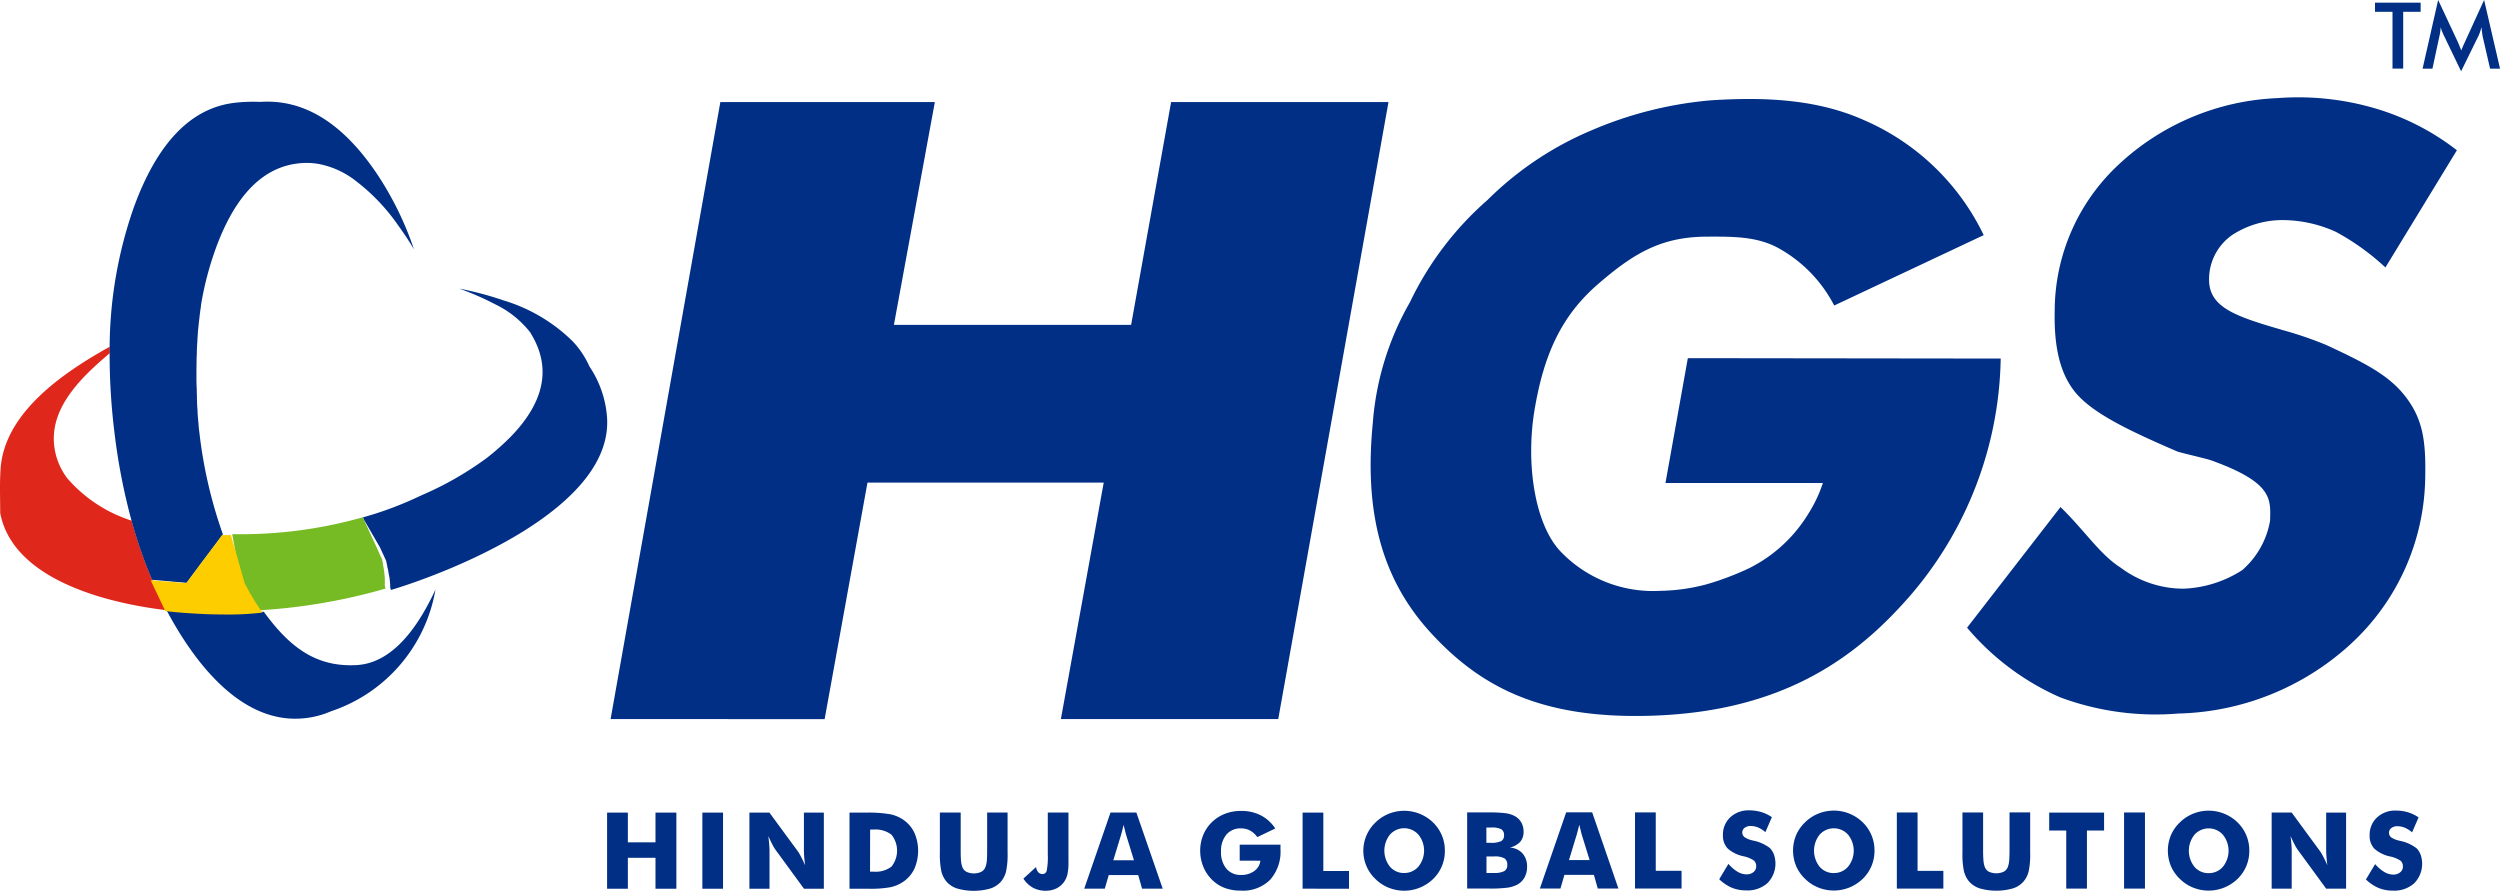 <svg xmlns="http://www.w3.org/2000/svg" width="166.94" height="59.482" viewBox="0 0 166.94 59.482">
  <g id="Group_6076" data-name="Group 6076" transform="translate(-1280 -9280.03)">
    <path id="Path_16107" data-name="Path 16107" d="M319.76,318.47l7.329-41.2h14.323l-2.733,14.875h15.84l2.67-14.875h14.516l-7.362,41.2H349.829l2.86-15.789H336.913l-2.86,15.792Zm71.934-24.1,20.892.026a24.872,24.872,0,0,1-6.776,16.643c-3.728,4.019-8.589,6.914-16.352,7.2-7.549.28-11.621-1.926-14.926-5.527-3.409-3.711-4.435-8.291-3.874-14.02a19.036,19.036,0,0,1,2.479-8.057,21.172,21.172,0,0,1,5.169-6.818,21.935,21.935,0,0,1,6.925-4.648,25.794,25.794,0,0,1,7.96-2.014c3.793-.251,7.236-.043,10.3,1.334a15.837,15.837,0,0,1,7.96,7.665l-9.983,4.7a9.181,9.181,0,0,0-3.524-3.719c-1.475-.886-3.048-.889-5.02-.879-3.026.019-4.868,1.12-7.264,3.2-2.445,2.127-3.59,4.732-4.2,8.355-.6,3.573,0,7.62,1.72,9.452a8.544,8.544,0,0,0,6.681,2.643,12.6,12.6,0,0,0,3.083-.435,19.022,19.022,0,0,0,2.826-1.066,9.687,9.687,0,0,0,3.942-3.6,9.114,9.114,0,0,0,1-2.1H390.2Zm24.886,9.94c1.675,1.639,2.614,3.156,4.029,4.058a7.01,7.01,0,0,0,4.184,1.395,7.771,7.771,0,0,0,3.923-1.24,5.641,5.641,0,0,0,1.859-3.31c.029-1.422.215-2.527-3.931-4.018-.322-.116-2.081-.518-2.265-.593-3.184-1.373-5.626-2.532-6.787-3.923s-1.447-3.365-1.4-5.482a13.366,13.366,0,0,1,4.278-9.762,16.506,16.506,0,0,1,10.6-4.43,18.212,18.212,0,0,1,6.508.682,16.449,16.449,0,0,1,5.471,2.8l-4.774,7.826a15.879,15.879,0,0,0-3.311-2.38,8.671,8.671,0,0,0-3.587-.784,6.171,6.171,0,0,0-3.328.992,3.606,3.606,0,0,0-1.549,3.051c.039,1.859,1.949,2.431,4.944,3.311a24.7,24.7,0,0,1,2.867.981c2.832,1.309,4.348,2.126,5.431,3.621s1.24,2.963,1.19,5.327a15.38,15.38,0,0,1-5.019,11.068,17.641,17.641,0,0,1-11.466,4.6,18.307,18.307,0,0,1-7.9-1.085,17.177,17.177,0,0,1-6.207-4.648Z" transform="translate(1001.013 9009.577)" fill="#002f85"/>
    <path id="Path_16108" data-name="Path 16108" d="M156.68,459.086a29.97,29.97,0,0,0,8.721-1.126l1.013,2.2h0v.009c.155.349.274.6.276.6l.011.036v.034l.008.025v.011l.011.036h0l.011.034v.034l.008.026v.009l.011.036h0v.095h0l.009.036h0l.008.029v.034l.008.029h0l.011.034v.008l.008.026v.034l.009.031h0l.009.034v.067l.009.031h0l.009.033v.065l.009.031h0l.008.031v.093h0l.008.028v.054h0l.008.029h0v.054l.008.023h0v.028h0v.074h0v.028h0v.071h0v.1h0v.062h0v.023h0v.056h0v.02h0v.019h0v.025h0v.017h0v.031h0c.02.077.036.141.048.187a38.549,38.549,0,0,1-8.47,1.452,15.13,15.13,0,0,1-1.195-1.976h0Z" transform="translate(1138.824 8856.613)" fill="#76bb23" fill-rule="evenodd"/>
    <path id="Path_16109" data-name="Path 16109" d="M213,374.678a23.531,23.531,0,0,0,3.9-1.469h.031l-.014-.008a21.676,21.676,0,0,0,4.143-2.335l.232-.169q.655-.513,1.193-1.027h0c.126-.118.248-.236.364-.352q3.458-3.542,1.357-6.937a.023.023,0,0,0,0-.012c-.012-.02-.025-.039-.039-.057a6.6,6.6,0,0,0-2.355-1.875q-.637-.338-1.452-.68c-.3-.122-.6-.24-.92-.356a21.959,21.959,0,0,1,2.5.638c.144.045.287.091.426.141a11.157,11.157,0,0,1,4.648,2.743,6.043,6.043,0,0,1,1.117,1.677,7,7,0,0,1,1.142,3.057.045.045,0,0,0,0,.014c.852,6.409-10.867,10.8-14.4,11.855,0,0-.017-.068-.048-.187h0v-.031h0v-.017h0v-.051h0v-.02h0v-.056h0v-.023h0l-.008-.031v-.031h0v-.033l-.009-.033v-.033h0v-.036l-.009-.036h0v-.028h0l-.009-.037v-.037h0v-.028h0l-.008-.023V378.7h0l-.008-.029h0l-.011-.042-.012-.04h0v-.039l-.012-.043-.011-.042h0l-.009-.031v-.065l-.009-.033h0l-.012-.045v-.053l-.009-.034h0l-.014-.045v-.02l-.008-.026v-.008l-.011-.034h0l-.008-.029v-.017l-.014-.046h0l-.009-.036h0v-.048l-.012-.046h0l-.011-.036V377.8l-.008-.026v-.034l-.011-.034h0l-.011-.036v-.011l-.008-.025v-.022l-.014-.048-.279-.606-.026-.057-.04-.085-.067-.144-1.064-1.842v-.014l-.022-.047v-.014Z" transform="translate(1091.23 8939.901)" fill="#002f85" fill-rule="evenodd"/>
    <path id="Path_16110" data-name="Path 16110" d="M67.746,402.028l-.06-.008c-3.934-.473-10.2-2.028-11.049-6.483,0-.958-.042-1.952.022-2.905.232-3.806,4.227-6.489,7.292-8.2v.434c-1.771,1.5-3.943,3.516-3.719,6.063a4.4,4.4,0,0,0,.883,2.287,9.5,9.5,0,0,0,4.3,2.832,30.669,30.669,0,0,0,1.364,3.931h0c.048.1.871,1.818.978,2.05" transform="translate(1223.377 8918.75)" fill="#df271c" fill-rule="evenodd"/>
    <path id="Path_16111" data-name="Path 16111" d="M111.457,307.708h-.014m-4.749,3.022h0a30.669,30.669,0,0,1-1.364-3.931,40.726,40.726,0,0,1-1.151-5.981,42.264,42.264,0,0,1-.31-5.2q0-.214,0-.423v-.011a28.653,28.653,0,0,1,1.61-9.286q2.334-6.415,6.647-6.985a10.647,10.647,0,0,1,1.8-.071q4.382-.3,7.822,4.847a21.393,21.393,0,0,1,2.444,5q-.406-.7-1.069-1.621a13.119,13.119,0,0,0-2.789-2.93h0a5.8,5.8,0,0,0-2.479-1.148,4.738,4.738,0,0,0-1.488-.029q-3.525.465-5.423,5.7a21.083,21.083,0,0,0-.95,3.607v.009l-.02.112v.034l-.011.067v.022l-.019.122v.008l-.019.116-.009.067v.026c-.015.108-.031.217-.045.327v.037l-.02.164h0l-.019.155-.009.068v.028l-.014.122h0l-.019.183h0c-.011.116-.023.234-.033.352v.059l-.012.155v.009l-.011.155v.062l-.023.341v.019l-.009.155v.042l-.008.132v.074c0,.186-.014.372-.019.561v.025c0,.186,0,.372-.008.559v.665q0,.377.023.758v.228l.009.17v.239l.008.122v.141l.009.141v.022l.014.184v.033l.011.144v.105l.012.139v.04l.017.186v.017l.019.2v.019l.019.177v.071l.017.155v.026l.008.071.019.146a30.79,30.79,0,0,0,1.534,6.754l.046.136h0l-.023.031h0l-.015.022v.009l-.056.071c-.465.6-2.027,2.684-2.324,3.1h0l-2.295-.2h0Zm7.465,2.152c1.632,2.231,3.384,3.744,6.254,3.564q2.969-.212,5.212-5.033a10.417,10.417,0,0,1-6.954,8.113,5.983,5.983,0,0,1-1.629.452c-4.339.575-7.554-3.767-9.371-7.191.494.059,1,.1,1.506.138h.022c.727.051,1.489.082,2.227.088A19.467,19.467,0,0,0,114.16,312.882Z" transform="translate(1183.452 9007.993)" fill="#002f85" fill-rule="evenodd"/>
    <path id="Path_16112" data-name="Path 16112" d="M123.966,468.816h0l.015-.02h0l.015-.022h0l.015-.02v-.008l.015-.02.008-.011.014-.019.011-.016.012-.015.015-.02.009-.014.019-.025.008-.011.023-.031h0l.028-.037h0l.13-.174.011-.016.023-.031.017-.022.02-.026.02-.028.174-.231h0l.042-.054h0l.04-.053v-.011l.036-.046.012-.015.074-.1.022-.028.068-.09.029-.042.015-.019.036-.046.009-.012.04-.054h0l.045-.06h0l.046-.06h0l.04-.054.009-.012.037-.048.014-.019.031-.042.019-.025.028-.036.023-.033.022-.028.028-.037.017-.023.033-.043.012-.017.037-.048.008-.011.042-.054h0l.043-.057h0l.042-.054v-.008l.037-.05.009-.014.033-.042.014-.019.028-.037.019-.023.022-.031.023-.029.017-.023.026-.034.014-.019.029-.039.009-.011.033-.043h0l.036-.048h0l.036-.046h0l.033-.042V466.1l.026-.037.009-.011.023-.031.012-.016.019-.025.015-.02.014-.019.017-.023.012-.014.019-.025v-.011l.02-.028h0l.022-.028h0l.022-.029h0l.023-.029.022-.026.011-.016V465.7l.015-.022.026-.033h.6l.91,3.2h0a15.129,15.129,0,0,0,1.195,1.976,19.46,19.46,0,0,1-2.733.126c-.738,0-1.5-.037-2.227-.088h-.022c-.51-.034-1.012-.079-1.506-.138-.107-.232-.93-1.951-.978-2.05h.076l.22.02h.034l.211.019h.045l.218.02h.079l.164.016h.088l.177.015.121.011.122.011.175.016.088.008.167.016.1.008.155.014.085.008Z" transform="translate(1168.51 8850.114)" fill="#fecd00" fill-rule="evenodd"/>
    <path id="Path_16113" data-name="Path 16113" d="M436.221,587.892a2.511,2.511,0,0,0,.61.525,1.182,1.182,0,0,0,.6.174.69.69,0,0,0,.465-.155.473.473,0,0,0,.178-.378.5.5,0,0,0-.155-.392,1.967,1.967,0,0,0-.7-.284,2.285,2.285,0,0,1-1.055-.524,1.224,1.224,0,0,1-.31-.886,1.563,1.563,0,0,1,.488-1.19,1.77,1.77,0,0,1,1.266-.465,2.807,2.807,0,0,1,.8.113,2.58,2.58,0,0,1,.713.342l-.434,1a1.818,1.818,0,0,0-.485-.31,1.286,1.286,0,0,0-.491-.1.654.654,0,0,0-.406.119.394.394,0,0,0-.019.62,1.5,1.5,0,0,0,.528.22l.064.017a2.674,2.674,0,0,1,1.114.5,1.247,1.247,0,0,1,.274.451,1.859,1.859,0,0,1-.437,1.883,2,2,0,0,1-1.416.491,2.53,2.53,0,0,1-.968-.18,2.771,2.771,0,0,1-.84-.567Zm-6.911,1.639v-5.081h1.337l1.921,2.616a3.577,3.577,0,0,1,.183.321q.126.242.279.576c-.028-.212-.048-.4-.06-.564s-.02-.31-.02-.437v-2.512h1.331v5.081H432.95l-1.92-2.626a2.98,2.98,0,0,1-.187-.321c-.084-.155-.175-.35-.274-.569q.042.321.06.567c.012.155.019.31.019.437v2.512Zm-4.208-1.038a1.216,1.216,0,0,0,.953-.425,1.7,1.7,0,0,0,0-2.137,1.274,1.274,0,0,0-1.9,0,1.718,1.718,0,0,0,0,2.141,1.221,1.221,0,0,0,.95.424Zm2.716-1.5a2.642,2.642,0,0,1-.2,1.029,2.61,2.61,0,0,1-.587.858,2.812,2.812,0,0,1-.889.578,2.772,2.772,0,0,1-2.083,0,2.676,2.676,0,0,1-.877-.578,2.588,2.588,0,0,1-.6-.862,2.693,2.693,0,0,1,0-2.052,2.6,2.6,0,0,1,.6-.86,2.675,2.675,0,0,1,.877-.578,2.767,2.767,0,0,1,2.972.578A2.6,2.6,0,0,1,427.818,587Zm-8.363,2.533v-5.081h1.395v5.081Zm-3.861,0v-3.874h-1.139v-1.2h3.665v1.2h-1.144v3.874Zm-6.934-5.085h1.382v2.479a7.641,7.641,0,0,0,.028.784,1.477,1.477,0,0,0,.094.4.564.564,0,0,0,.277.3,1.187,1.187,0,0,0,.964,0,.586.586,0,0,0,.279-.3,1.478,1.478,0,0,0,.094-.4c.017-.155.028-.42.028-.784v-2.479h1.379v2.688a5.406,5.406,0,0,1-.1,1.24,1.665,1.665,0,0,1-.339.68,1.586,1.586,0,0,1-.716.465,4.061,4.061,0,0,1-2.211,0,1.618,1.618,0,0,1-.717-.465,1.746,1.746,0,0,1-.339-.68,5.52,5.52,0,0,1-.1-1.24v-2.684Zm-4.379,5.085v-5.081h1.384v3.9h1.723v1.184Zm-4.21-1.038a1.223,1.223,0,0,0,.954-.425,1.7,1.7,0,0,0,0-2.137,1.274,1.274,0,0,0-1.9,0,1.721,1.721,0,0,0,0,2.141,1.224,1.224,0,0,0,.948.424Zm2.718-1.5a2.616,2.616,0,0,1-.2,1.029,2.583,2.583,0,0,1-.586.858,2.812,2.812,0,0,1-.889.578,2.772,2.772,0,0,1-2.083,0,2.675,2.675,0,0,1-.877-.578,2.588,2.588,0,0,1-.6-.862,2.693,2.693,0,0,1,0-2.052,2.6,2.6,0,0,1,.6-.86,2.675,2.675,0,0,1,.877-.578,2.767,2.767,0,0,1,2.972.578A2.6,2.6,0,0,1,402.789,587Zm-9.753.889a2.511,2.511,0,0,0,.611.525,1.181,1.181,0,0,0,.6.174.689.689,0,0,0,.465-.155.473.473,0,0,0,.178-.378.5.5,0,0,0-.155-.392,1.968,1.968,0,0,0-.7-.284,2.286,2.286,0,0,1-1.055-.524,1.224,1.224,0,0,1-.31-.886,1.563,1.563,0,0,1,.488-1.19,1.77,1.77,0,0,1,1.266-.465,2.809,2.809,0,0,1,.8.113,2.58,2.58,0,0,1,.713.342l-.434,1a1.816,1.816,0,0,0-.485-.31,1.281,1.281,0,0,0-.491-.1.654.654,0,0,0-.406.119.394.394,0,0,0-.019.62,1.5,1.5,0,0,0,.528.22l.064.017a2.675,2.675,0,0,1,1.114.5,1.248,1.248,0,0,1,.274.451,1.859,1.859,0,0,1-.437,1.883,2,2,0,0,1-1.416.491,2.53,2.53,0,0,1-.968-.18,2.772,2.772,0,0,1-.84-.567Zm-6.238,1.644v-5.081h1.385v3.9h1.723v1.184Zm-6.353,0,1.756-5.085h1.737l1.751,5.085h-1.379l-.257-.911h-1.969l-.265.911Zm1.943-1.9h1.378l-.518-1.677c-.016-.051-.037-.133-.065-.248l-.108-.437q-.043.189-.088.358c-.028.115-.059.222-.088.327Zm-5.508.863h.487a1.441,1.441,0,0,0,.7-.124.442.442,0,0,0,.2-.411.5.5,0,0,0-.186-.442,1.327,1.327,0,0,0-.694-.127h-.508Zm-1.291,1.038v-5.081h1.395a8.71,8.71,0,0,1,1.2.056,1.859,1.859,0,0,1,.589.191,1.085,1.085,0,0,1,.428.418,1.21,1.21,0,0,1,.155.606,1.023,1.023,0,0,1-.222.691,1.4,1.4,0,0,1-.7.387,1.21,1.21,0,0,1,.846.38,1.3,1.3,0,0,1,.31.9,1.431,1.431,0,0,1-.172.716,1.181,1.181,0,0,1-.491.479,2.031,2.031,0,0,1-.642.2,9.354,9.354,0,0,1-1.25.059Zm1.285-3.052h.28a1.54,1.54,0,0,0,.707-.113.421.421,0,0,0,.191-.392.448.448,0,0,0-.18-.4,1.423,1.423,0,0,0-.7-.116h-.3Zm-5.495,2.014a1.223,1.223,0,0,0,.954-.425,1.694,1.694,0,0,0,0-2.137,1.272,1.272,0,0,0-1.9,0,1.721,1.721,0,0,0,0,2.141,1.224,1.224,0,0,0,.947.424ZM374.1,587a2.616,2.616,0,0,1-.2,1.029,2.583,2.583,0,0,1-.586.858,2.812,2.812,0,0,1-.889.578,2.772,2.772,0,0,1-2.083,0,2.675,2.675,0,0,1-.877-.578,2.566,2.566,0,0,1-.6-.862,2.608,2.608,0,0,1,.6-2.911,2.675,2.675,0,0,1,.877-.578,2.767,2.767,0,0,1,2.972.578A2.592,2.592,0,0,1,374.1,587Zm-9.5,2.533v-5.081h1.385v3.9H367.7v1.184Zm-4.2-1.873v-1.066h2.724v.305a2.835,2.835,0,0,1-.691,2.038,2.567,2.567,0,0,1-1.951.725,3.032,3.032,0,0,1-1.1-.186,2.412,2.412,0,0,1-.858-.569,2.546,2.546,0,0,1-.562-.863,2.777,2.777,0,0,1-.2-1.044,2.746,2.746,0,0,1,.2-1.047,2.547,2.547,0,0,1,.58-.86,2.615,2.615,0,0,1,.877-.562,2.943,2.943,0,0,1,1.069-.191,2.846,2.846,0,0,1,1.32.294,2.591,2.591,0,0,1,.968.879l-1.2.576a1.461,1.461,0,0,0-.485-.439,1.253,1.253,0,0,0-.6-.144,1.219,1.219,0,0,0-.979.415,1.681,1.681,0,0,0-.358,1.134,1.7,1.7,0,0,0,.358,1.143,1.221,1.221,0,0,0,.979.417,1.445,1.445,0,0,0,.88-.26.987.987,0,0,0,.411-.69Zm-10.382,1.873,1.756-5.085H353.5l1.76,5.085h-1.379l-.257-.911h-1.969l-.265.911Zm1.943-1.9h1.378l-.518-1.677c-.016-.051-.037-.133-.065-.248l-.108-.437q-.043.189-.088.358c-.028.115-.057.222-.088.327Zm-4.376-3.184h1.381v3.3a3.747,3.747,0,0,1-.07.827,1.461,1.461,0,0,1-.229.511,1.379,1.379,0,0,1-.521.435,1.6,1.6,0,0,1-.694.147,1.758,1.758,0,0,1-.855-.2,1.8,1.8,0,0,1-.641-.609l.848-.775a.6.6,0,0,0,.146.349.38.38,0,0,0,.288.121.277.277,0,0,0,.273-.218,4.634,4.634,0,0,0,.074-1.094Zm-7.2,0h1.384v2.479c0,.364.009.62.026.784a1.537,1.537,0,0,0,.095.4.573.573,0,0,0,.279.3,1.187,1.187,0,0,0,.964,0,.582.582,0,0,0,.277-.3,1.473,1.473,0,0,0,.1-.4c.017-.155.026-.42.026-.784v-2.479H344.9v2.688a5.422,5.422,0,0,1-.1,1.24,1.666,1.666,0,0,1-.339.68,1.594,1.594,0,0,1-.716.465,4.061,4.061,0,0,1-2.211,0,1.608,1.608,0,0,1-.717-.465,1.726,1.726,0,0,1-.339-.68,5.5,5.5,0,0,1-.1-1.24v-2.684Zm-4.67,3.947h.239a1.751,1.751,0,0,0,1.192-.336,1.705,1.705,0,0,0,0-2.134,1.746,1.746,0,0,0-1.192-.341h-.232Zm-1.37,1.139v-5.081h1.06a8.634,8.634,0,0,1,1.677.112,2.425,2.425,0,0,1,.863.37,2.2,2.2,0,0,1,.733.863,3.015,3.015,0,0,1,0,2.4,2.183,2.183,0,0,1-.733.863,2.443,2.443,0,0,1-.841.367,7.246,7.246,0,0,1-1.466.108h-1.292Zm-6.684,0v-5.081h1.337l1.921,2.616a3.584,3.584,0,0,1,.183.321c.084.155.177.353.277.576-.026-.212-.047-.4-.06-.564s-.019-.31-.019-.437v-2.512h1.331v5.081h-1.326l-1.92-2.626a2.976,2.976,0,0,1-.187-.321c-.084-.155-.175-.35-.274-.569q.039.321.06.567c.012.155.019.31.019.437v2.512Zm-3.142,0v-5.081H325.9v5.081Zm-6.362,0v-5.081h1.387v1.982h1.845v-1.982h1.395v5.081h-1.395v-2.065h-1.845v2.065Z" transform="translate(1002.382 8749.84)" fill="#002f85"/>
    <path id="Path_16114" data-name="Path 16114" d="M1087.323,237.438c0-.036-.022-.129-.039-.284-.017-.129-.029-.234-.042-.318a2.475,2.475,0,0,1-.078.3,2.7,2.7,0,0,1-.124.31l-1.151,2.343-1.151-2.392c-.048-.1-.09-.194-.125-.285a2.83,2.83,0,0,1-.09-.273,1.907,1.907,0,0,1-.023.288c-.014.1-.032.208-.059.319l-.465,2.169h-.659l1.04-4.587,1.3,2.777c.022.043.053.116.093.22l.155.378a4.834,4.834,0,0,1,.2-.482l.054-.119,1.267-2.774,1.064,4.587h-.665Zm-5.3-1.621v3.793h-.714v-3.793h-1.17v-.607h3.048v.607Z" transform="translate(358.453 9045)" fill="#002f85"/>
  </g>
</svg>
